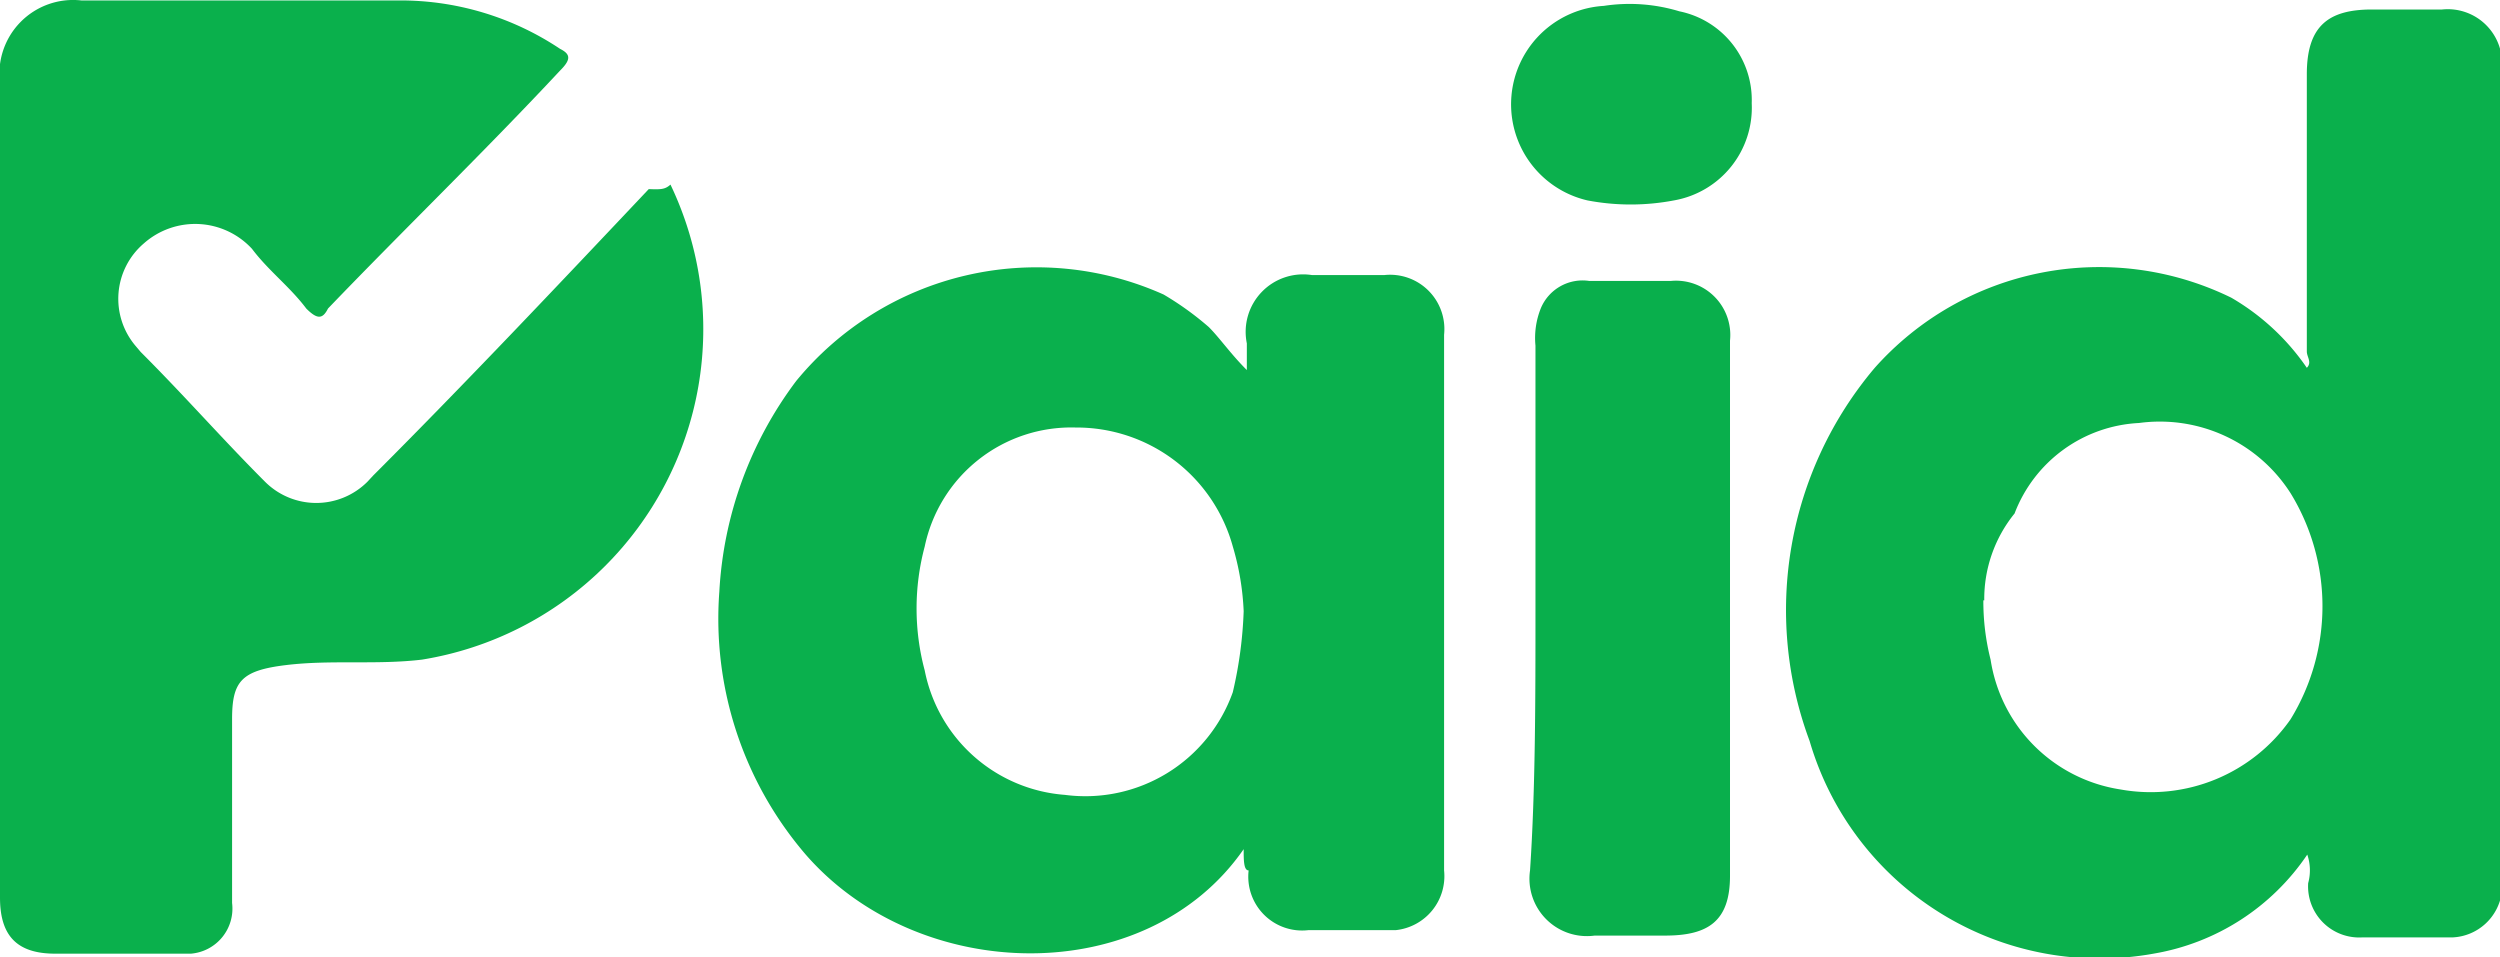 <svg id="Layer_1" data-name="Layer 1" xmlns="http://www.w3.org/2000/svg" width="55.26" height="21.16" viewBox="0 0 55.26 21.16"><defs><style>.cls-1{fill:#0ab04c;}.cls-2{fill:#0ab04d;}.cls-3{fill:#09af4c;}.cls-4{fill:#0bb04d;}</style></defs><title>icon-paid</title><path class="cls-1" d="M14.82,11A7.4,7.4,0,0,1,9.33,21.5c-1,.12-2,0-3,.12s-1.2.36-1.2,1.2v4.06A1,1,0,0,1,4.22,28h-3C.37,28,0,27.6,0,26.76v-18A1.63,1.63,0,0,1,1.8,6.93h7A6.35,6.35,0,0,1,12.38,8c.24.12.24.24,0,.48C10.71,10.27,8.92,12,7.25,13.74c-.12.24-.24.24-.48,0-.36-.48-.84-.84-1.2-1.32a1.71,1.71,0,0,0-2.39-.12A1.61,1.61,0,0,0,3,14.57l.11.13c1,1,1.8,1.92,2.75,2.87a1.6,1.6,0,0,0,2.26,0l.13-.14c2-2,4.06-4.18,6.09-6.33C14.6,11.11,14.7,11.11,14.82,11Z" transform="translate(0 -6.92)"/><path class="cls-1" d="M51,25.81A5.13,5.13,0,0,1,47.6,28,6.68,6.68,0,0,1,40,23.3a8.29,8.29,0,0,1,1.44-8.25,6.64,6.64,0,0,1,7.88-1.55,5.17,5.17,0,0,1,1.67,1.55c.12-.12,0-.24,0-.36V8.56c0-1.07.48-1.43,1.44-1.43h1.55a1.2,1.2,0,0,1,1.32,1.31v18.2a1.15,1.15,0,0,1-1.08,1h-2a1.13,1.13,0,0,1-1.2-1.2A1.07,1.07,0,0,0,51,25.81Zm-7.16-5.62A5.24,5.24,0,0,0,44,21.5a3.43,3.43,0,0,0,2.87,2.87,3.77,3.77,0,0,0,3.76-1.55,4.78,4.78,0,0,0,0-5,3.43,3.43,0,0,0-3.35-1.55,3.11,3.11,0,0,0-2.75,2A3,3,0,0,0,43.86,20.19Z" transform="translate(0 -6.92)"/><path class="cls-2" d="M27.49,25.69c-2.15,3.1-7.17,3-9.68.12A8,8,0,0,1,15.9,20a8.51,8.51,0,0,1,1.7-4.66,6.87,6.87,0,0,1,8.12-1.91,6.66,6.66,0,0,1,1,.72c.24.24.48.59.84.95v-.59A1.27,1.27,0,0,1,29,13H30.6a1.2,1.2,0,0,1,1.32,1.32V26.16a1.2,1.2,0,0,1-1.07,1.32H28.92a1.19,1.19,0,0,1-1.32-1.32C27.49,26.16,27.49,25.93,27.49,25.69Zm0-5.26A5.86,5.86,0,0,0,27.25,19a3.58,3.58,0,0,0-3.47-2.63A3.31,3.31,0,0,0,20.44,19a5.3,5.3,0,0,0,0,2.74,3.42,3.42,0,0,0,3.1,2.75,3.46,3.46,0,0,0,3.71-2.27A9.16,9.16,0,0,0,27.49,20.43Z" transform="translate(0 -6.92)"/><path class="cls-3" d="M33.94,20.43V14.56a1.76,1.76,0,0,1,.12-.83,1,1,0,0,1,1.07-.6h1.8a1.2,1.2,0,0,1,1.31,1.32V26.28c0,1-.48,1.32-1.43,1.32H35.25a1.27,1.27,0,0,1-1.43-1.44C33.94,24.37,33.94,22.34,33.94,20.43Z" transform="translate(0 -6.92)"/><path class="cls-4" d="M38.72,9.2A2.08,2.08,0,0,1,37,11.35a5.1,5.1,0,0,1-1.91,0,2.18,2.18,0,0,1,.36-4.3,3.79,3.79,0,0,1,1.67.12A2,2,0,0,1,38.72,9.2Z" transform="translate(0 -6.92)"/></svg>